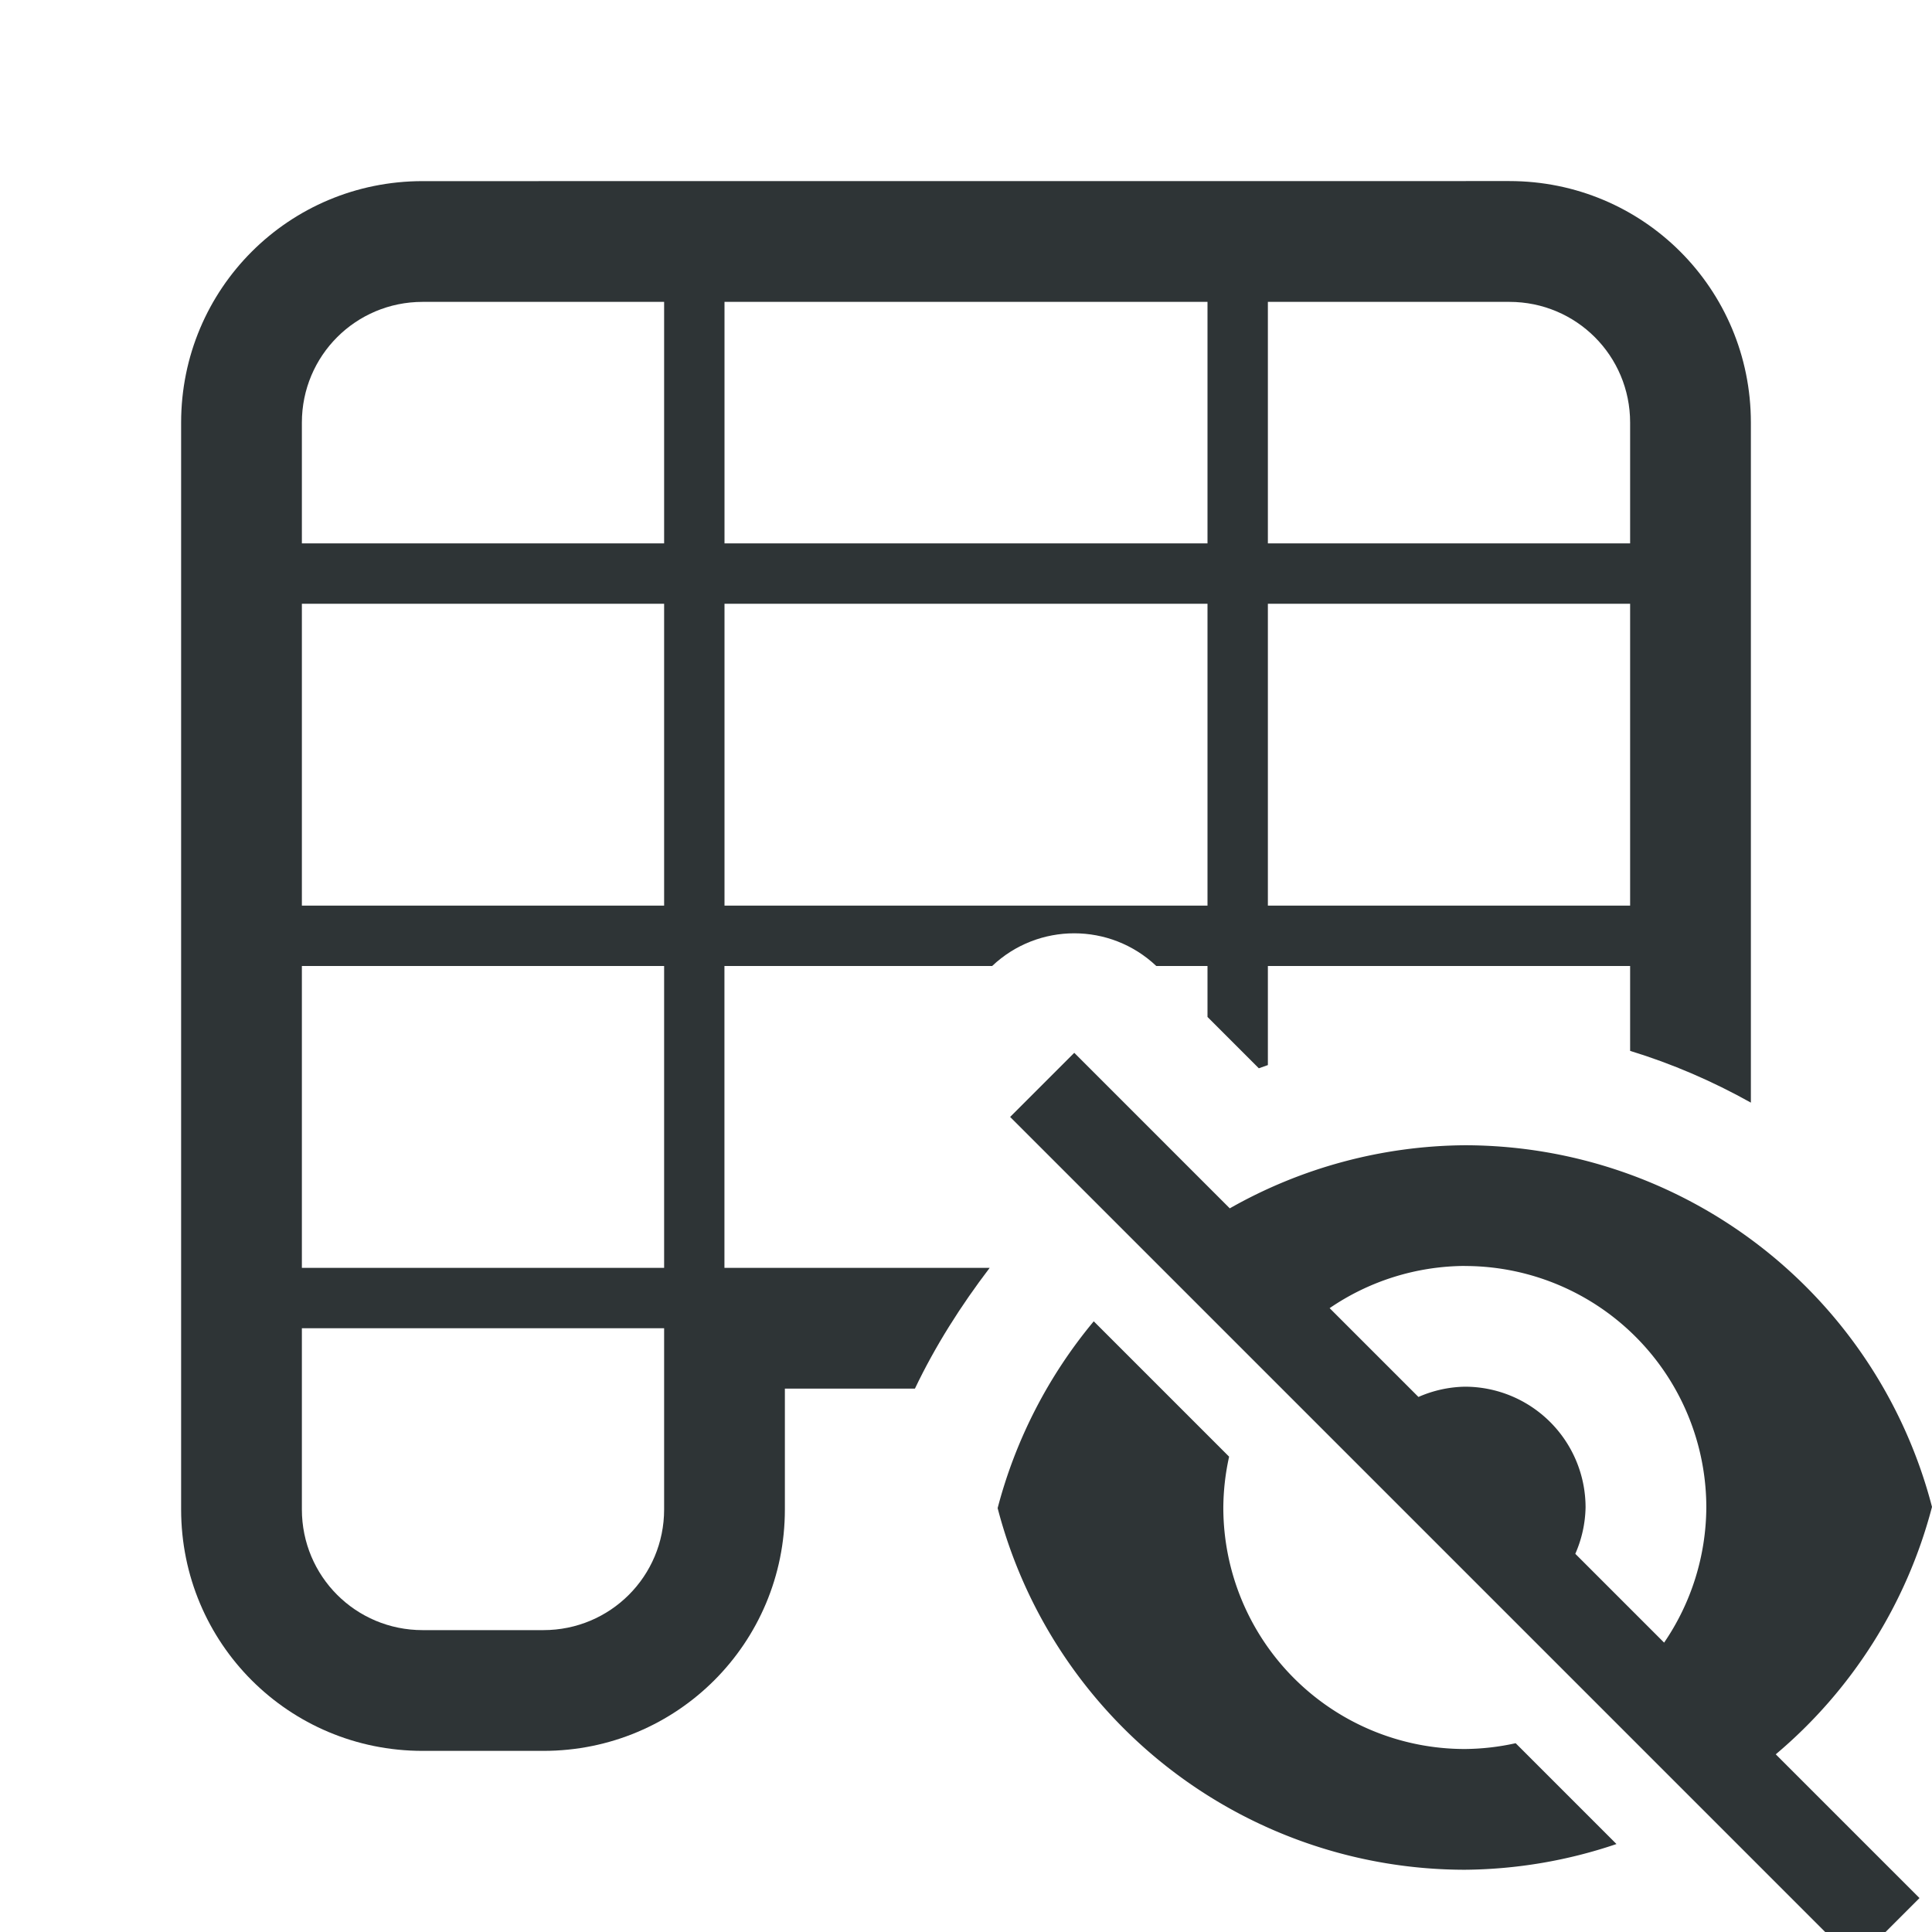 <svg viewBox="0 0 32 32" xmlns="http://www.w3.org/2000/svg"><g fill="#2e3436"><path d="m7 3c-2.216 0-4 1.784-4 4v18c0 2.216 1.784 4 4 4h2c2.216 0 4-1.784 4-4v-2h2.154c.337-.707.762-1.375 1.238-2h-4.393v-5h4.434c.763-.722 1.956-.722 2.719 0h.848v.844l.85.85c.05-.019.1-.035.15-.053v-1.641h6v1.406c.694.212 1.365.502 2 .857v-11.264c0-2.216-1.784-4-4-4zm0 2h4v4h-6v-2c0-1.108.892-2 2-2zm5 0h8v4h-8zm9 0h4c1.108 0 2 .892 2 2v2h-6zm-16 5h6v5h-6zm7 0h8v5h-8zm9 0h6v5h-6zm-16 6h6v5h-6zm0 6h6v3c0 1.108-.892 2-2 2h-2c-1.108 0-2-.892-2-2z"/><path d="m17.793 17.438-1.062 1.062 13.5 13.5h1l.562-.562-2.381-2.381a8 8 0 0 0 2.588-4.098 8 8 0 0 0 -7.738-5.99 8 8 0 0 0 -3.893 1.045zm6.469 3.531a4 4 0 0 1 4 4 4 4 0 0 1 -.699 2.238l-1.471-1.471a2 2 0 0 0 .17-.768 2 2 0 0 0 -2-2 2 2 0 0 0 -.768.17l-1.471-1.471a4 4 0 0 1 2.238-.699zm-6.146.916a8 8 0 0 0 -1.592 3.094 8 8 0 0 0 7.738 5.99 8 8 0 0 0 2.512-.426l-1.67-1.67a4 4 0 0 1 -.842.096 4 4 0 0 1 -4-4 4 4 0 0 1 .096-.842z"/></g></svg>